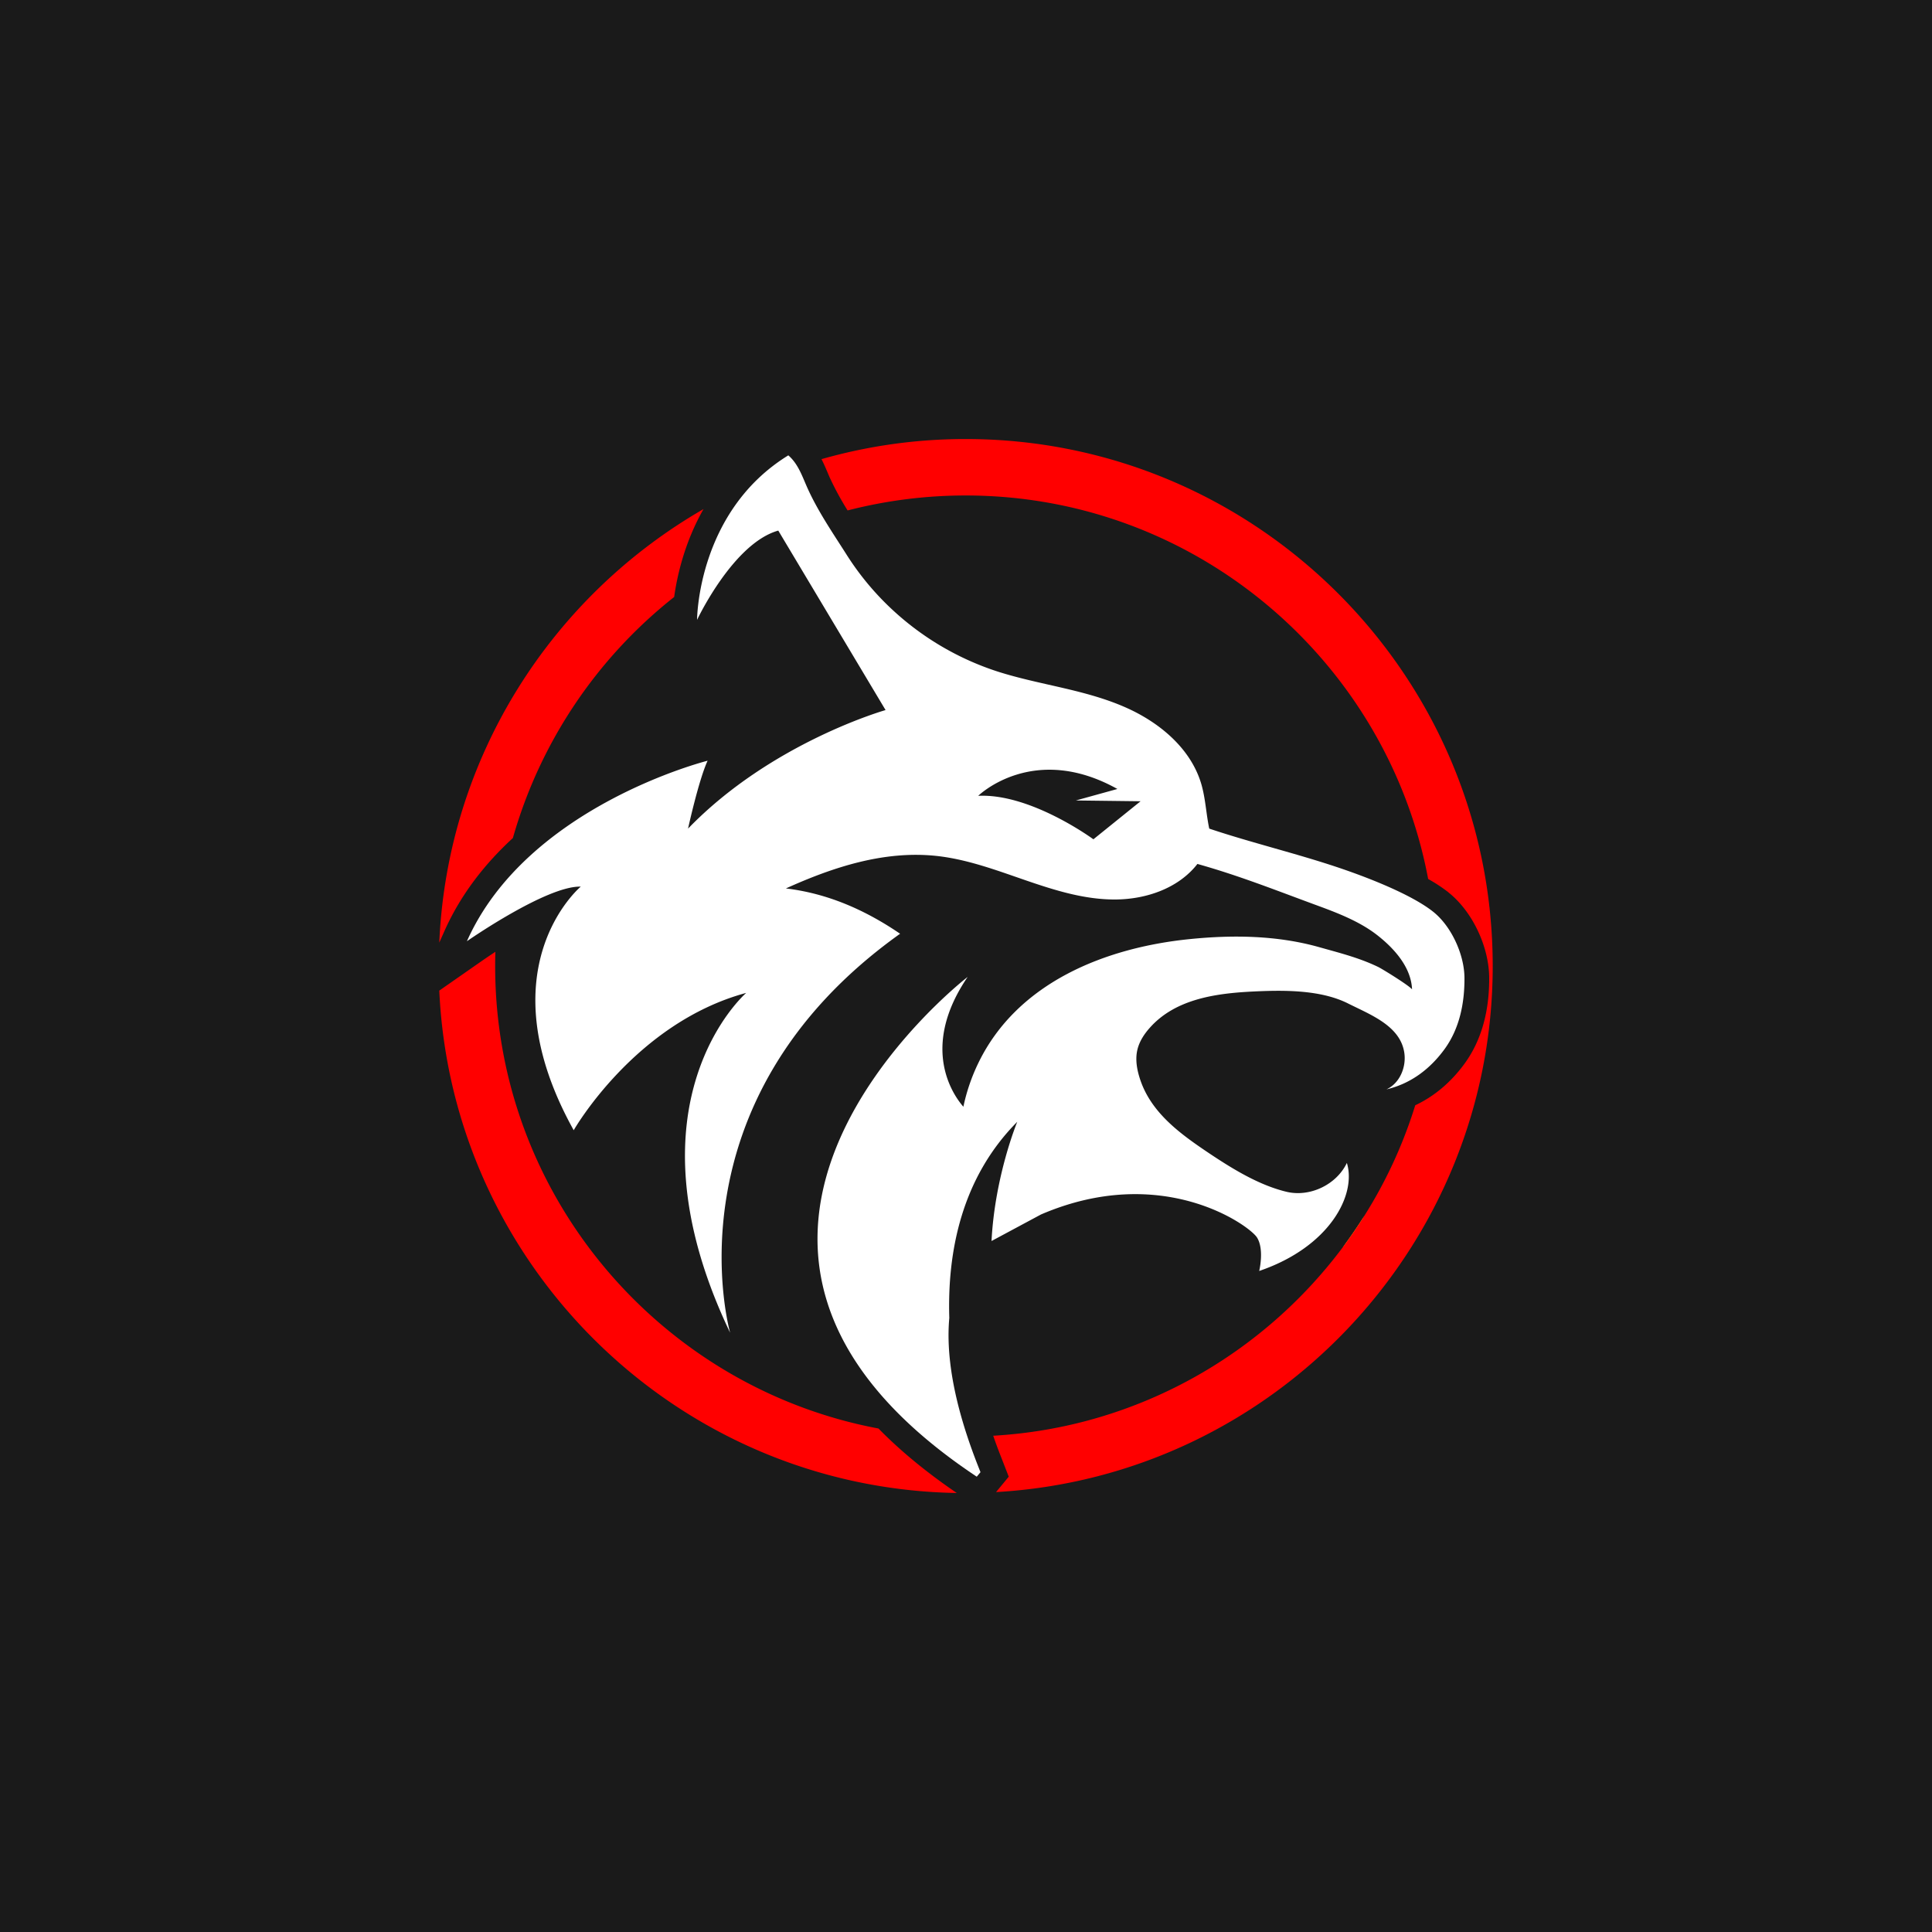 <svg id="Layer_1" data-name="Layer 1" xmlns="http://www.w3.org/2000/svg" viewBox="0 0 2000 2000"><defs><style>.cls-1{fill:#1a1a1a;}.cls-2{fill:#ff0;}.cls-3{fill:red;}.cls-4{fill:#fff;}</style></defs><title>Untitled-1</title><rect class="cls-1" width="2000" height="2000"/><path class="cls-2" d="M1390,1291.25a131,131,0,0,0,22.28-32.5Q1401.72,1275.51,1390,1291.25Z" transform="translate(0)"/><path class="cls-3" d="M454.74,975.79,460,964c17.1-38.49,42.51-70.34,70.93-96.48A488.15,488.15,0,0,1,697.9,618c3.07-22.06,10.74-56.47,30.38-91C571.17,617.37,463.14,783.83,454.74,975.79Zm454.62,503c-225.63-42.44-396.77-241-396.77-478.71,0-5,.08-9.86.22-14.76-5.11,3.36-10.08,6.72-14.82,10l-43.25,30.16c13.15,286,247.54,515.24,535.69,520.06Q943.44,1513.52,909.36,1478.75ZM999.71,454.49a541.49,541.49,0,0,0-149.3,20.82c2.48,4.82,4.46,9.49,6.28,13.8.73,1.68,1.46,3.43,2.19,5.11a305.47,305.47,0,0,0,18.56,34.19,488.93,488.93,0,0,1,122.27-15.49c237.82,0,436.35,171.28,478.71,397a165.07,165.07,0,0,1,20.89,13.74v.07c24.69,19.5,42.07,55.87,42.29,88.38.22,35.2-8.25,65-25.12,88.45-14.1,19.5-31.63,34.33-51.42,43.61a480.94,480.94,0,0,1-52.81,114.6q-10.53,16.76-22.28,32.5l-.07.08C1306.34,1403,1176,1477.8,1028.19,1486.27c2.71,8,5.77,16.07,9.06,24.4l7,18-13.14,15.93c286.32-16.29,514.14-254.26,514.14-544.6C1545.26,699.18,1300.57,454.49,999.71,454.49Z" transform="translate(0)"/><path class="cls-4" d="M1483.47,943.72c-23.4-18.51-70.36-36.35-98.66-45.83-43-14.45-89.93-25.66-133-40.11-3.24-15.28-3.84-31.08-8.2-46.06-10.84-37-43.5-64.11-78.87-79.61-42.37-18.59-88.57-23-132.22-37a292.47,292.47,0,0,1-109.19-64.35,288,288,0,0,1-47-56.66c-14.44-22.73-29.72-44.85-40.78-69.61-5.2-11.74-9.41-24.38-19.49-33.11-94.45,58.17-94.45,170.3-94.45,170.3s37.33-79.32,84.06-92.42l111.07,185.8S798.44,768.6,712.27,857.78c0,0,10.91-50,20.24-70.29,0,0-186.85,46.74-249.16,186.86,0,0,82.55-57.57,117.85-56.52,0,0-100.69,84.06-7.3,252.18,0,0,63.36-111.08,178.57-142.16,0,0-130.79,113.11-16.63,351.81,0,0-68.48-238.7,175.95-413.06-36-24.54-75-41.77-118.23-46.89,49.44-22.35,102.12-39.43,156.08-33.64,31.75,3.47,61.93,14.83,92.11,25.21s61.18,20.1,93.09,19.87,65.17-11.66,84.73-36.8c44.18,12.42,81.43,27.39,124.55,43.2,21.29,7.82,43.72,16.55,61.63,30.55s35.07,33.41,36,56.07c-3.46-4.29-31.16-21.3-34.92-23.11-19.87-9.63-40.11-14.6-61.41-20.62-43.42-12.19-89.25-12.79-133.87-8.28-87.22,8.81-178.13,44.7-218.62,127.93a197.16,197.16,0,0,0-15.65,45.61c-10-11.44-45.75-60.73,4.44-134.4-7.22,5.56-352.19,276.93,9.41,517.36L1015,1524l-1.51-3.84c-28-70.29-34-120.48-30.78-155.77-2.11-68,12.42-144.79,70.36-203.11,0,0-23.17,55.76-26.64,123.41l51.18-27.46c125.59-54,215.9,11.43,223.65,23.85s2.26,34.62,2.26,34.62c73.14-24.91,100.91-79,90.75-111.83-10.83,22.65-38.45,35.75-62.76,29.8-29.42-7.15-57.64-24.91-82.48-41.61-28.29-19.12-57.19-40.49-68.55-74-3.39-10-5.5-20.92-3.09-31.23,2-8.66,7.08-16.41,13-23,26.27-29.5,67.58-35.37,105.06-37.33,31.6-1.58,70.74-2.33,99.86,12.19,23.18,11.67,54.11,23.11,58.39,50.87,2.34,15-4.66,31.84-18.43,38.16,25.13-5.87,45.3-21.15,60.43-42.07,15.27-21.22,20.47-47.33,20.31-73.3C1515.9,988.34,1502.58,958.84,1483.47,943.72Zm-351.59-74.88s-64.73-47.7-119.23-45c0,0,56.81-55.75,144.07-7.09l-43,11.89,67,.82Z" transform="translate(0)"/></svg>